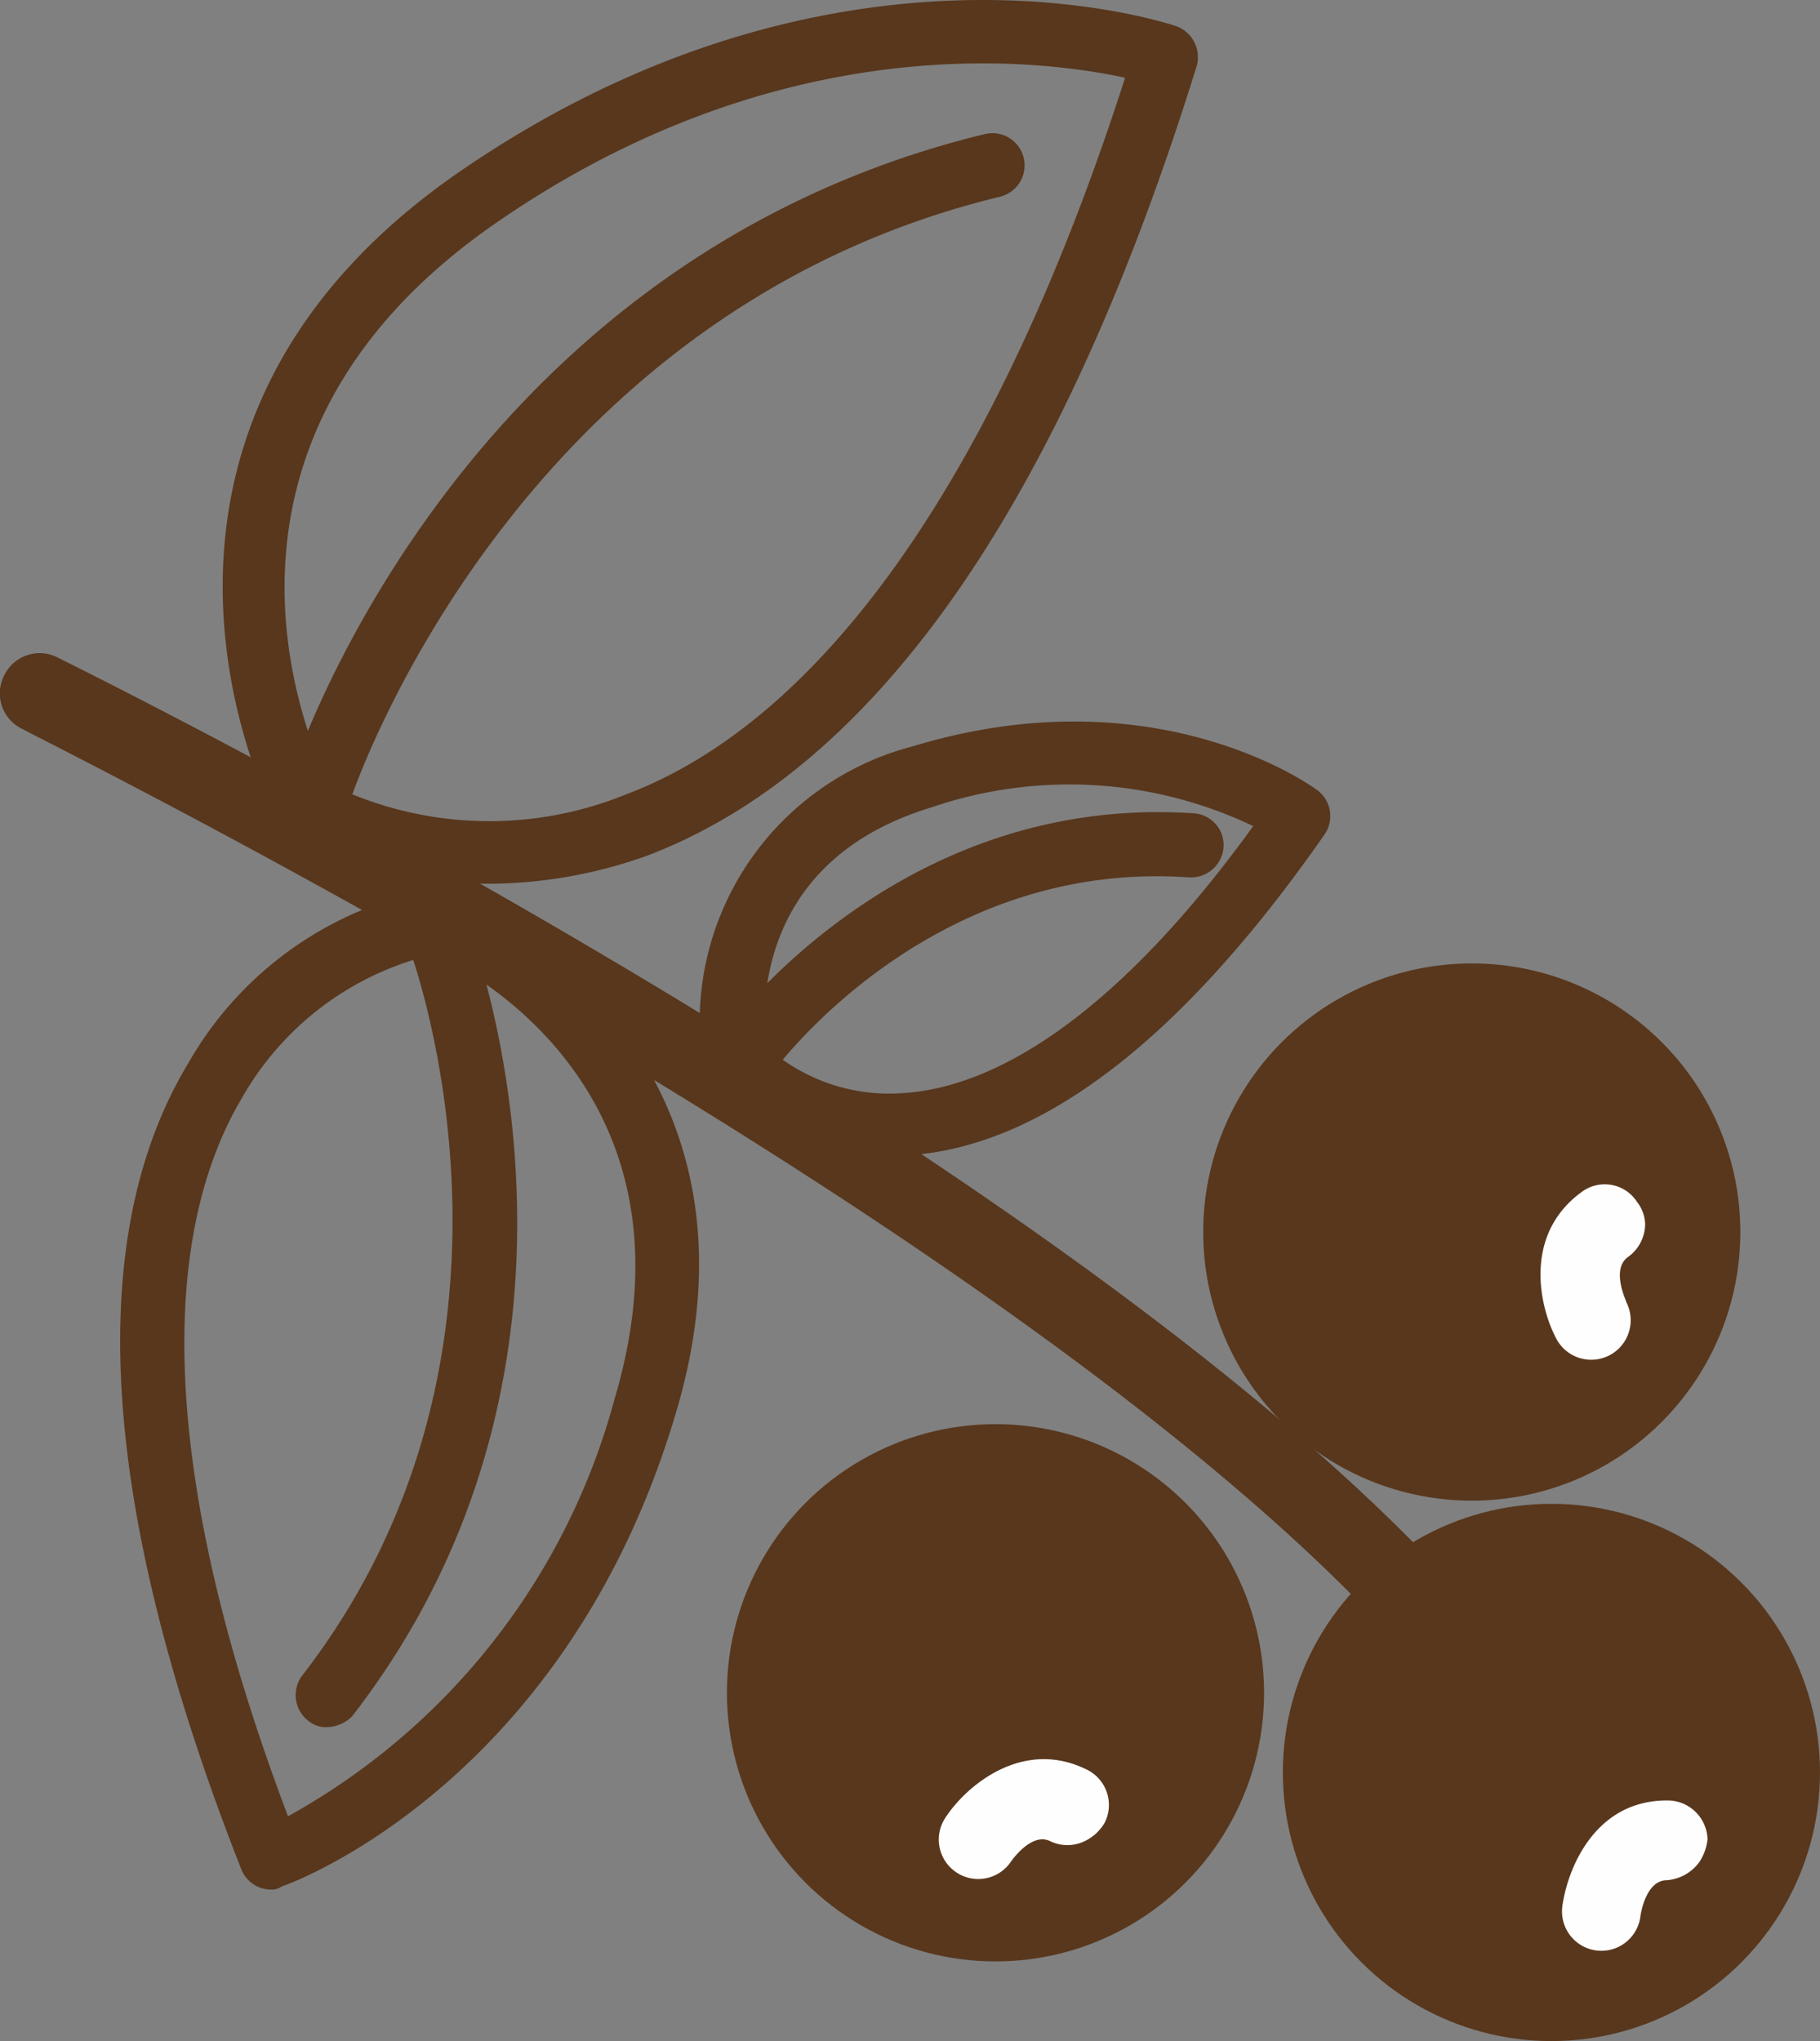 <svg xmlns="http://www.w3.org/2000/svg" width="58.229" height="65.289" viewBox="0 0 58.229 65.289">
  <rect x="0" y="0" width="58.229" height="65.289" fill="#808080" stroke="none"/>
  <g id="그룹_64" data-name="그룹 64" transform="translate(0.052 -0.016)">
    <g id="그룹_45" data-name="그룹 45" transform="translate(40.991 48.119)">
      <g id="그룹_42" data-name="그룹 42">
        <circle id="타원_22" data-name="타원 22" cx="8.593" cy="8.593" r="8.593" fill="#58371d"/>
      </g>
      <g id="그룹_44" data-name="그룹 44" transform="translate(8.93 9.492)">
        <g id="그룹_43" data-name="그룹 43">
          <path id="패스_72" data-name="패스 72" d="M104.384,117.248a1.421,1.421,0,0,1-1.049.6c-.7,0-.849,1.149-.849,1.149a1.258,1.258,0,0,1-2.5-.3c.15-1.149,1-3.4,3.347-3.4a1.28,1.28,0,0,1,1.3,1.249A1.679,1.679,0,0,1,104.384,117.248Z" transform="translate(-99.975 -115.3)" fill="#fffefe"/>
        </g>
      </g>
    </g>
    <g id="그룹_49" data-name="그룹 49" transform="translate(38.443 30.833)">
      <g id="그룹_46" data-name="그룹 46">
        <circle id="타원_23" data-name="타원 23" cx="8.593" cy="8.593" r="8.593" fill="#58371d"/>
      </g>
      <g id="그룹_48" data-name="그룹 48" transform="translate(10.793 7.071)">
        <g id="그룹_47" data-name="그룹 47">
          <path id="패스_73" data-name="패스 73" d="M101.949,77.126a1.3,1.3,0,0,1-.55,1.049c-.55.4-.05,1.4-.05,1.449A1.262,1.262,0,0,1,99.1,80.773c-.55-1.049-1.049-3.347.849-4.7a1.231,1.231,0,0,1,1.749.35A1.194,1.194,0,0,1,101.949,77.126Z" transform="translate(-98.603 -75.854)" fill="#fffefe"/>
        </g>
      </g>
    </g>
    <g id="그룹_53" data-name="그룹 53" transform="translate(23.205 45.571)">
      <g id="그룹_50" data-name="그룹 50">
        <circle id="타원_24" data-name="타원 24" cx="8.593" cy="8.593" r="8.593" fill="#58371d"/>
      </g>
      <g id="그룹_52" data-name="그룹 52" transform="translate(6.771 10.718)">
        <g id="그룹_51" data-name="그룹 51">
          <path id="패스_74" data-name="패스 74" d="M64.823,115.225a1.271,1.271,0,0,1-1.2.05c-.6-.3-1.249.649-1.249.649a1.261,1.261,0,1,1-2.1-1.4c.649-1,2.448-2.548,4.5-1.549a1.259,1.259,0,0,1,.6,1.7A1.445,1.445,0,0,1,64.823,115.225Z" transform="translate(-60.054 -112.654)" fill="#fffefe"/>
        </g>
      </g>
    </g>
    <g id="그룹_54" data-name="그룹 54" transform="translate(-0.052 20.915)">
      <path id="패스_75" data-name="패스 75" d="M45.188,73.449a1.365,1.365,0,0,1-.949-.4C31.8,59.66.973,44.472.673,44.272a1.259,1.259,0,0,1-.6-1.7,1.259,1.259,0,0,1,1.7-.6c1.3.649,31.525,15.587,44.314,29.276a1.268,1.268,0,0,1-.05,1.8A1.231,1.231,0,0,1,45.188,73.449Z" transform="translate(0.052 -41.848)" fill="#58371d"/>
    </g>
    <g id="그룹_57" data-name="그룹 57" transform="translate(3.796 28.435)">
      <g id="그룹_55" data-name="그룹 55">
        <path id="패스_76" data-name="패스 76" d="M12.471,88.924a1.025,1.025,0,0,1-.949-.649c-4.5-11.441-5.1-20.134-1.7-25.779a11.431,11.431,0,0,1,7.944-5.6,1.54,1.54,0,0,1,.5.05c.1.05,10.791,4.7,7.144,16.786-3.5,11.741-12.24,14.988-12.59,15.088A.539.539,0,0,1,12.471,88.924ZM17.717,59a9.569,9.569,0,0,0-6.2,4.646c-2.848,4.846-2.348,12.79,1.5,22.932A21.663,21.663,0,0,0,23.462,73.237C26.31,63.695,19.215,59.7,17.717,59Z" transform="translate(-7.65 -56.9)" fill="#58371d"/>
      </g>
      <g id="그룹_56" data-name="그룹 56" transform="translate(5.61 0.481)">
        <path id="패스_77" data-name="패스 77" d="M19.889,84.21a.872.872,0,0,1-.6-.2,1.036,1.036,0,0,1-.2-1.449c8.193-10.591,3.447-23.231,3.4-23.331a1.012,1.012,0,1,1,1.9-.7c.2.55,5.2,13.839-3.7,25.33A1.179,1.179,0,0,1,19.889,84.21Z" transform="translate(-18.879 -57.863)" fill="#58371d"/>
      </g>
    </g>
    <g id="그룹_60" data-name="그룹 60" transform="translate(22.364 23.096)">
      <g id="그룹_58" data-name="그룹 58">
        <path id="패스_78" data-name="패스 78" d="M50.853,60.145a7.835,7.835,0,0,1-5.7-2.4,2.025,2.025,0,0,1-.25-.45A9.113,9.113,0,0,1,51.6,47.005c7.744-2.348,12.74,1.249,12.94,1.4a1.033,1.033,0,0,1,.25,1.4C60.2,56.4,55.649,59.895,51.3,60.095A1.383,1.383,0,0,1,50.853,60.145ZM46.906,56.6a5.887,5.887,0,0,0,4.347,1.5c3.447-.2,7.344-3.147,11.241-8.543a13.651,13.651,0,0,0-10.292-.6C46.606,50.652,46.756,55.4,46.906,56.6Z" transform="translate(-44.815 -46.212)" fill="#58371d"/>
      </g>
      <g id="그룹_59" data-name="그룹 59" transform="translate(0.371 2.902)">
        <path id="패스_79" data-name="패스 79" d="M46.578,60.9a.96.96,0,0,1-.6-.2,1.024,1.024,0,0,1-.25-1.4c.25-.3,5.7-7.894,15.238-7.244a1.017,1.017,0,0,1,.949,1.1,1.047,1.047,0,0,1-1.1.949c-8.443-.6-13.389,6.295-13.439,6.395A1.043,1.043,0,0,1,46.578,60.9Z" transform="translate(-45.557 -52.021)" fill="#58371d"/>
      </g>
    </g>
    <g id="그룹_63" data-name="그룹 63" transform="translate(7.072 0.016)">
      <g id="그룹_61" data-name="그룹 61">
        <path id="패스_80" data-name="패스 80" d="M22.747,28.285a13.822,13.822,0,0,1-6.445-1.6.889.889,0,0,1-.35-.4C15.853,26.187,9.458,14,21.8,5.5,33.788-2.74,44.28.708,44.729.857a1.058,1.058,0,0,1,.649,1.249C41.032,16.1,35.137,24.588,27.793,27.386A15.19,15.19,0,0,1,22.747,28.285Zm-5.146-3.2a11.609,11.609,0,0,0,9.492.35c6.395-2.4,11.94-10.342,15.987-22.932C40.333,1.907,32.04.857,22.947,7.152,12.905,14.1,16.8,23.389,17.6,25.088Z" transform="translate(-14.208 -0.016)" fill="#58371d"/>
      </g>
      <g id="그룹_62" data-name="그룹 62" transform="translate(2.032 4.254)">
        <path id="패스_81" data-name="패스 81" d="M19.287,30.7a.634.634,0,0,1-.3-.05.987.987,0,0,1-.649-1.3c.2-.7,5.446-16.687,22.282-20.783a1.03,1.03,0,0,1,.5,2C25.432,14.36,20.336,29.8,20.286,30A1.114,1.114,0,0,1,19.287,30.7Z" transform="translate(-18.276 -8.53)" fill="#58371d"/>
      </g>
    </g>
  </g>
</svg>
